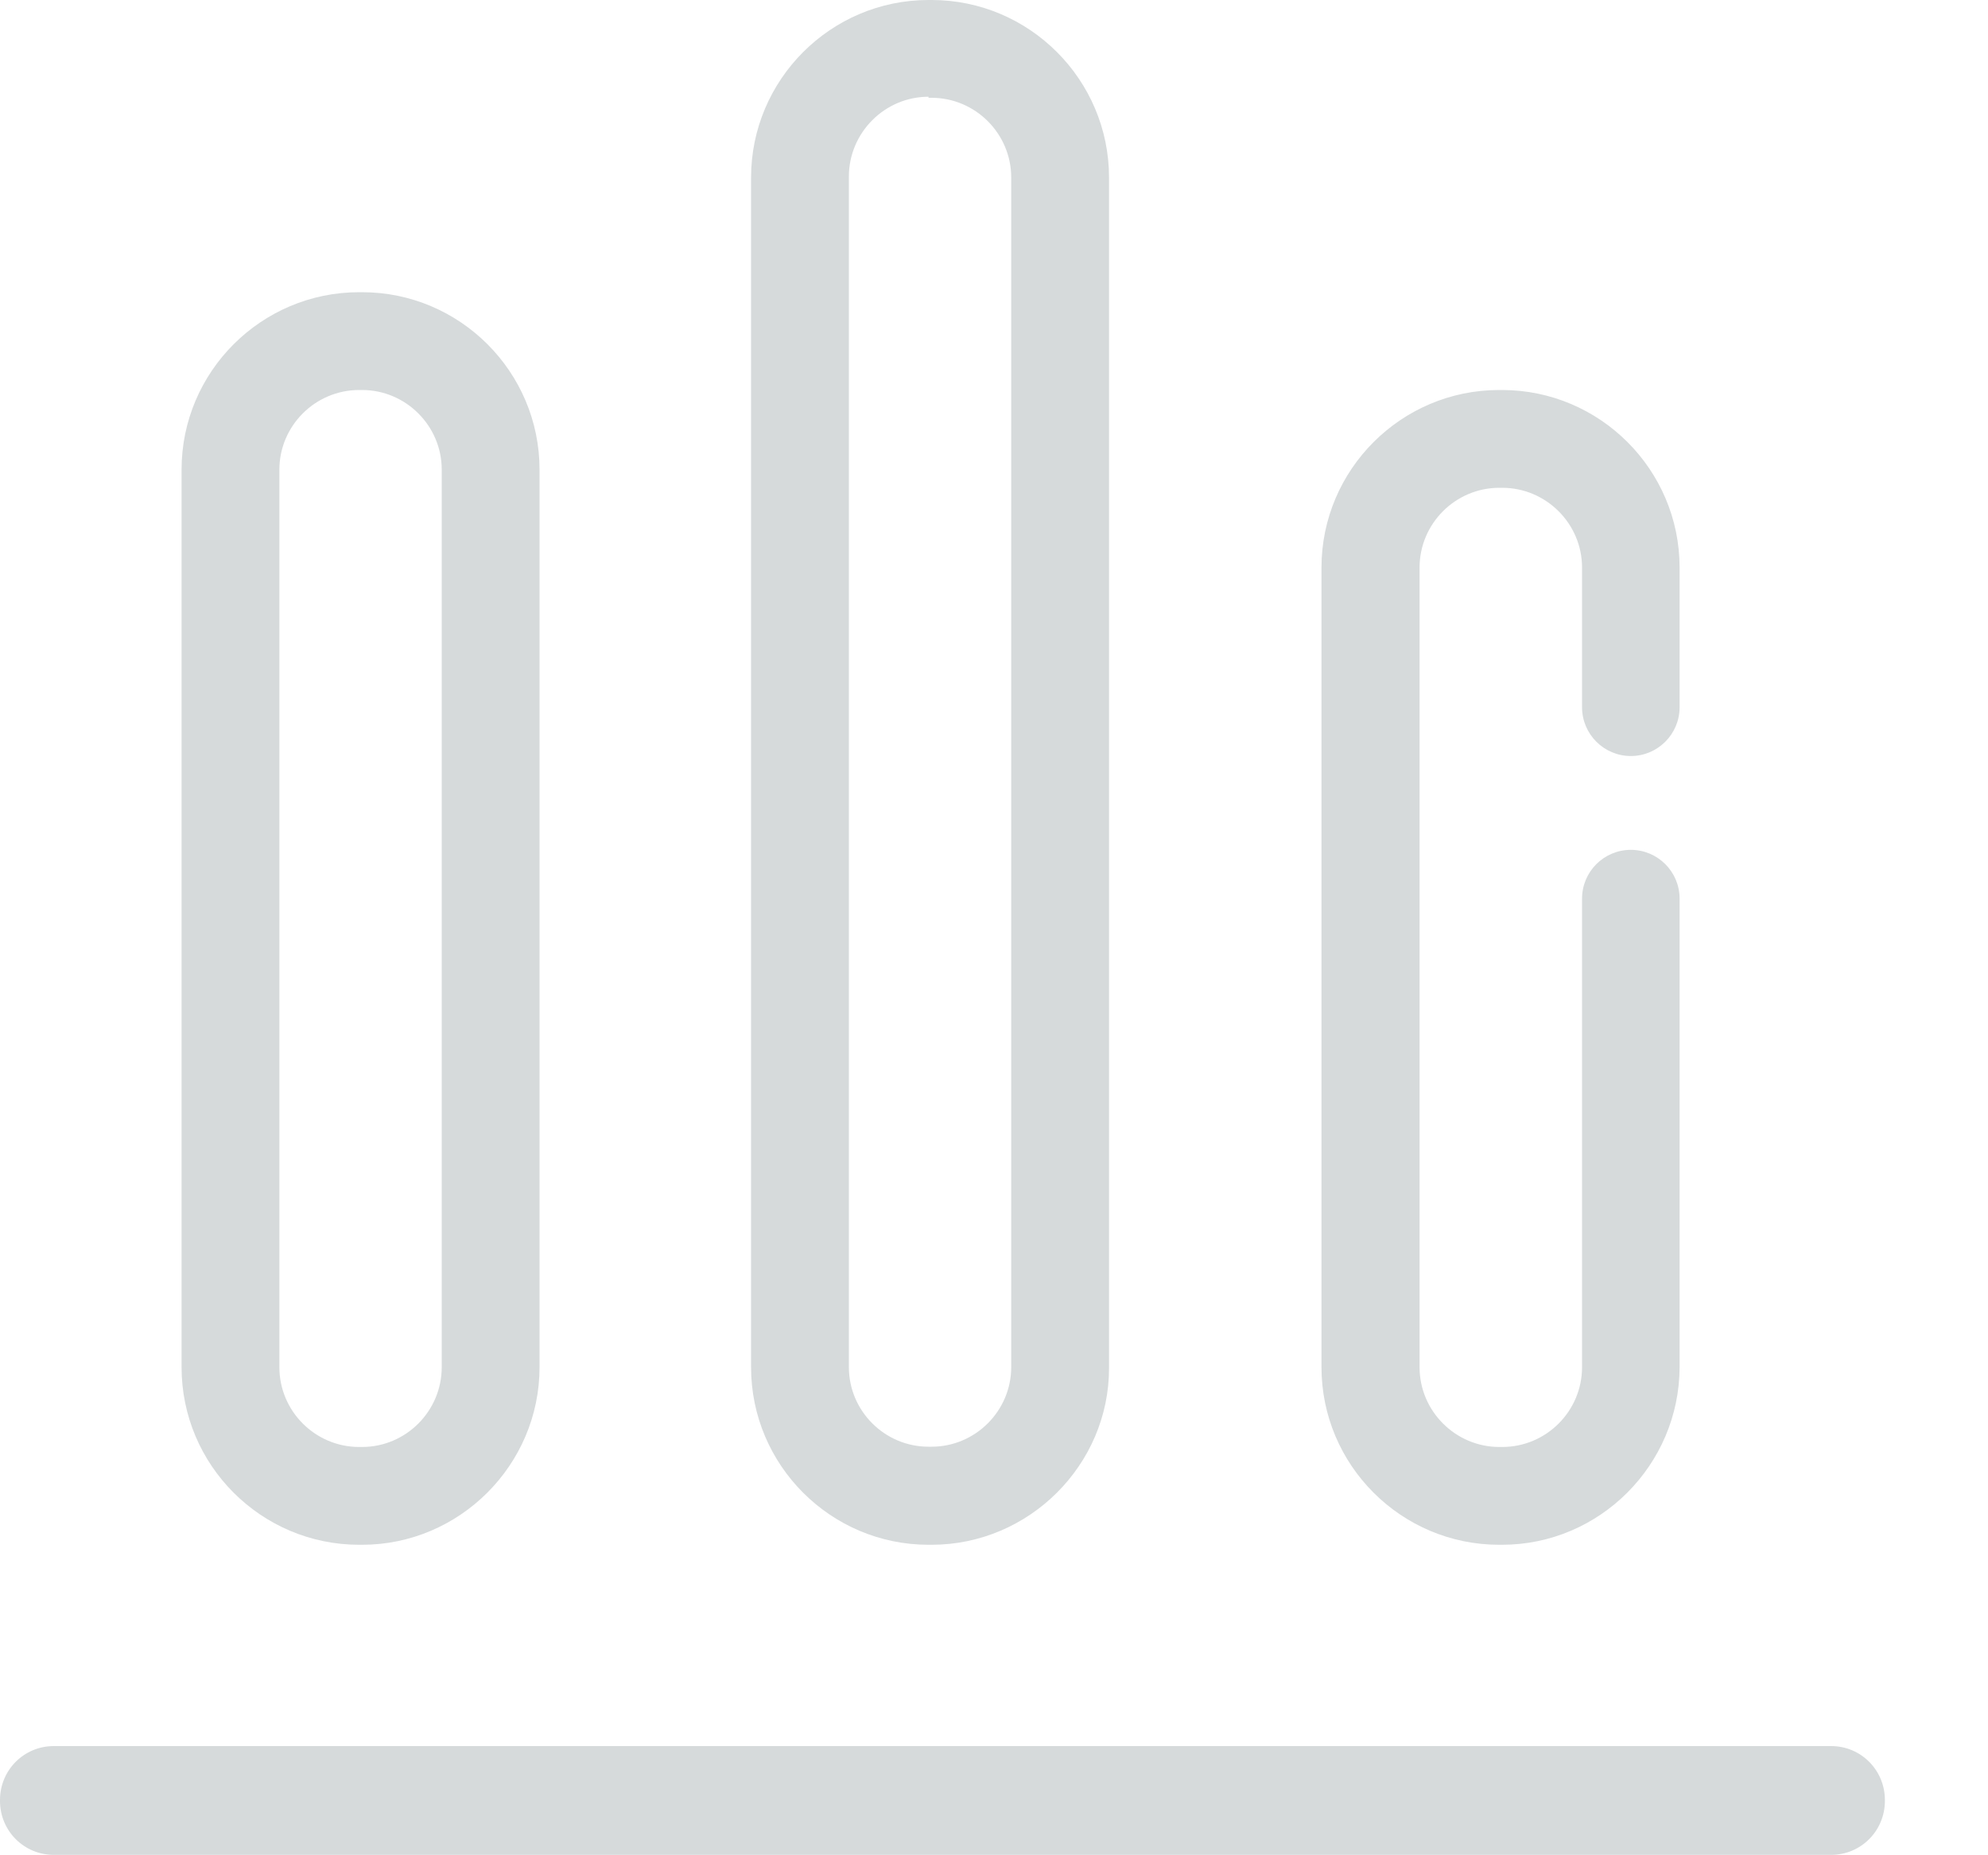 <?xml version="1.0" encoding="UTF-8"?>
<svg width="15px" height="14px" viewBox="0 0 15 14" version="1.1" xmlns="http://www.w3.org/2000/svg" xmlns:xlink="http://www.w3.org/1999/xlink">
    <!-- Generator: Sketch 42 (36781) - http://www.bohemiancoding.com/sketch -->
    <title>客户统计</title>
    <desc>Created with Sketch.</desc>
    <defs></defs>
    <g id="销售代表" stroke="none" stroke-width="1" fill="none" fill-rule="evenodd">
        <g id="我的客户" transform="translate(-30, -306)" fill-rule="nonzero" fill="#D6DADB">
            <g id="客户统计" transform="translate(30, 303)">
                <path d="M13.816,16.176 L0.406,16.176 C0.181,16.176 0,16.357 0,16.583 L0,16.59 C0,16.816 0.181,16.997 0.406,16.997 L13.816,16.997 C14.041,16.997 14.222,16.816 14.222,16.59 L14.222,16.583 C14.222,16.357 14.041,16.176 13.816,16.176 Z M2.732,14.657 L2.71,14.657 C1.971,14.657 1.37,14.056 1.37,13.317 L1.37,6.544 C1.37,5.806 1.971,5.205 2.71,5.205 L2.732,5.205 C3.47,5.205 4.071,5.806 4.071,6.544 L4.071,13.317 C4.071,14.054 3.468,14.657 2.732,14.657 L2.732,14.657 Z M2.71,5.943 C2.378,5.943 2.108,6.214 2.108,6.544 L2.108,13.317 C2.108,13.649 2.379,13.919 2.71,13.919 L2.732,13.919 C3.063,13.919 3.333,13.648 3.333,13.317 L3.333,6.544 C3.333,6.213 3.062,5.943 2.732,5.943 L2.71,5.943 L2.71,5.943 Z M11.333,14.657 L11.311,14.657 C10.573,14.657 9.971,14.056 9.971,13.317 L9.971,7.283 C9.971,6.544 10.573,5.943 11.311,5.943 L11.333,5.943 C12.071,5.943 12.673,6.544 12.673,7.283 L12.673,8.337 C12.673,8.54 12.508,8.705 12.305,8.705 C12.102,8.705 11.937,8.54 11.937,8.337 L11.937,7.283 C11.937,6.951 11.665,6.681 11.335,6.681 L11.313,6.681 C10.981,6.681 10.711,6.952 10.711,7.283 L10.711,13.317 C10.711,13.649 10.983,13.919 11.313,13.919 L11.335,13.919 C11.667,13.919 11.937,13.648 11.937,13.317 L11.937,9.781 C11.937,9.578 12.102,9.413 12.305,9.413 C12.508,9.413 12.673,9.578 12.673,9.781 L12.673,13.317 C12.671,14.054 12.07,14.657 11.333,14.657 L11.333,14.657 Z M7.029,14.657 L7.006,14.657 C6.268,14.657 5.667,14.056 5.667,13.317 L5.667,4.34 C5.667,3.602 6.268,3 7.006,3 L7.029,3 C7.767,3 8.368,3.602 8.368,4.34 L8.368,13.324 C8.368,14.054 7.765,14.657 7.029,14.657 L7.029,14.657 Z M7.006,3.73 C6.675,3.73 6.405,4.002 6.405,4.332 L6.405,13.316 C6.405,13.648 6.676,13.917 7.006,13.917 L7.029,13.917 C7.36,13.917 7.63,13.646 7.63,13.316 L7.63,4.34 C7.63,4.008 7.359,3.738 7.029,3.738 L7.006,3.738 L7.006,3.73 L7.006,3.73 Z"></path>
            </g>
        </g>
    </g>
</svg>